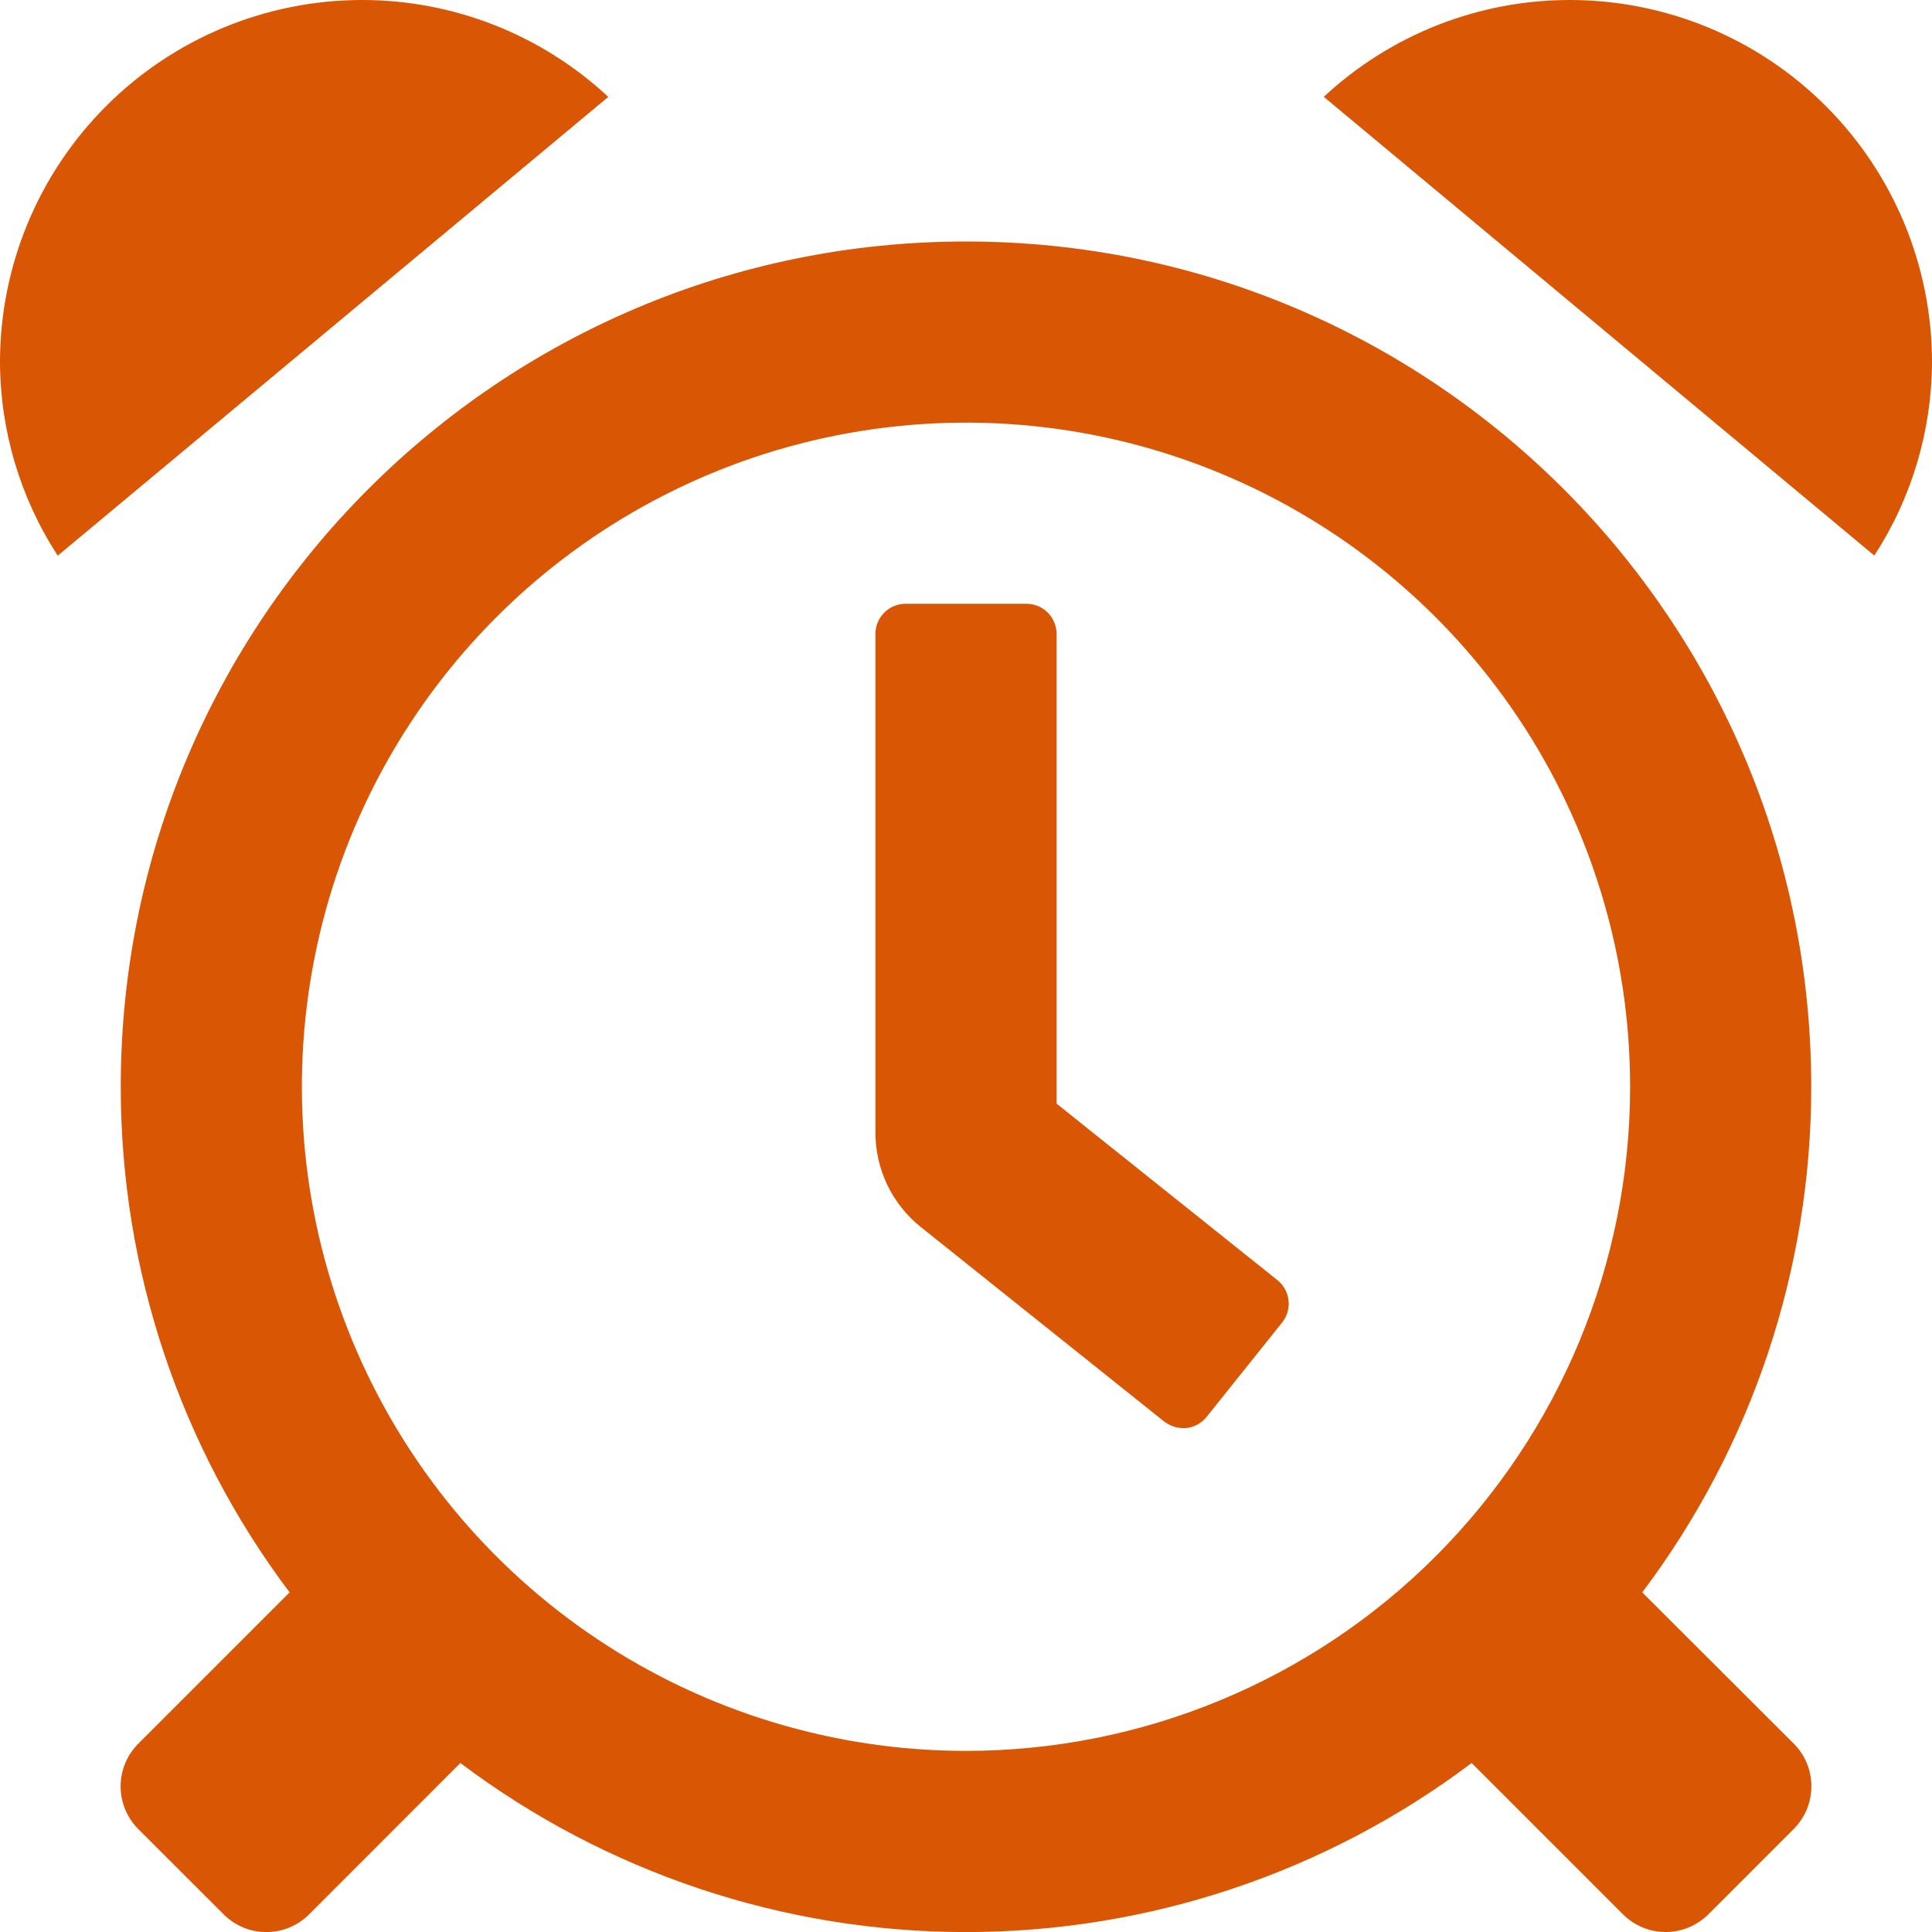 <?xml version="1.0" encoding="UTF-8"?>
<svg xmlns="http://www.w3.org/2000/svg" width="51" height="51" viewBox="0 0 51 51" fill="none">
  <g clip-path="url(#clip0_902_539)">
    <path d="M25.5 6.375C13.174 6.375 3.188 16.365 3.188 28.688C3.185 33.503 4.75 38.188 7.645 42.035L3.651 46.029C3.503 46.176 3.385 46.352 3.305 46.546C3.225 46.739 3.184 46.946 3.184 47.156C3.184 47.365 3.225 47.572 3.305 47.766C3.385 47.959 3.503 48.135 3.651 48.283L5.905 50.536C6.204 50.834 6.609 51.002 7.031 51.002C7.454 51.002 7.859 50.834 8.158 50.536L12.152 46.539C16 49.435 20.684 51.002 25.5 51.002C30.316 51.002 35 49.435 38.848 46.539L42.842 50.533C42.99 50.681 43.166 50.798 43.359 50.878C43.553 50.959 43.76 51 43.969 51C44.178 51 44.386 50.959 44.579 50.878C44.772 50.798 44.948 50.681 45.096 50.533L47.349 48.28C47.497 48.132 47.615 47.956 47.695 47.763C47.775 47.569 47.816 47.362 47.816 47.153C47.816 46.943 47.775 46.736 47.695 46.543C47.615 46.349 47.497 46.173 47.349 46.026L43.351 42.035C46.248 38.188 47.813 33.503 47.812 28.688C47.812 16.365 37.822 6.375 25.5 6.375ZM25.5 46.219C22.033 46.219 18.643 45.191 15.76 43.264C12.877 41.338 10.63 38.6 9.303 35.396C7.976 32.193 7.629 28.668 8.306 25.267C8.982 21.867 10.652 18.743 13.104 16.291C15.555 13.839 18.679 12.17 22.08 11.493C25.481 10.817 29.006 11.164 32.209 12.491C35.412 13.818 38.15 16.065 40.077 18.948C42.003 21.831 43.031 25.22 43.031 28.688C43.031 33.337 41.184 37.796 37.897 41.084C34.609 44.372 30.15 46.219 25.5 46.219ZM9.562 0C7.026 0 4.594 1.007 2.801 2.801C1.007 4.594 0 7.026 0 9.562C0.007 11.376 0.536 13.148 1.524 14.668L16.057 2.558C14.294 0.914 11.973 0 9.562 0ZM27.891 29.133V16.734C27.891 16.523 27.807 16.32 27.657 16.171C27.508 16.021 27.305 15.938 27.094 15.938H23.906C23.695 15.938 23.492 16.021 23.343 16.171C23.193 16.32 23.109 16.523 23.109 16.734V29.899C23.109 30.377 23.216 30.849 23.423 31.28C23.63 31.711 23.931 32.09 24.305 32.389L30.733 37.526C30.901 37.653 31.109 37.714 31.318 37.697C31.528 37.674 31.719 37.568 31.851 37.403L33.843 34.913C33.909 34.831 33.958 34.737 33.987 34.637C34.017 34.536 34.026 34.43 34.014 34.326C34.003 34.222 33.971 34.121 33.92 34.029C33.869 33.937 33.801 33.856 33.719 33.791L27.891 29.133ZM41.438 0C39.028 0 36.708 0.914 34.945 2.556L49.477 14.665C50.464 13.146 50.992 11.374 51 9.562C51 7.026 49.992 4.594 48.199 2.801C46.406 1.007 43.974 0 41.438 0Z" fill="#D85604"></path>
  </g>
  <defs>
    <clipPath id="clip0_902_539">
      <rect width="51" height="51" fill="white"></rect>
    </clipPath>
  </defs>
</svg>
